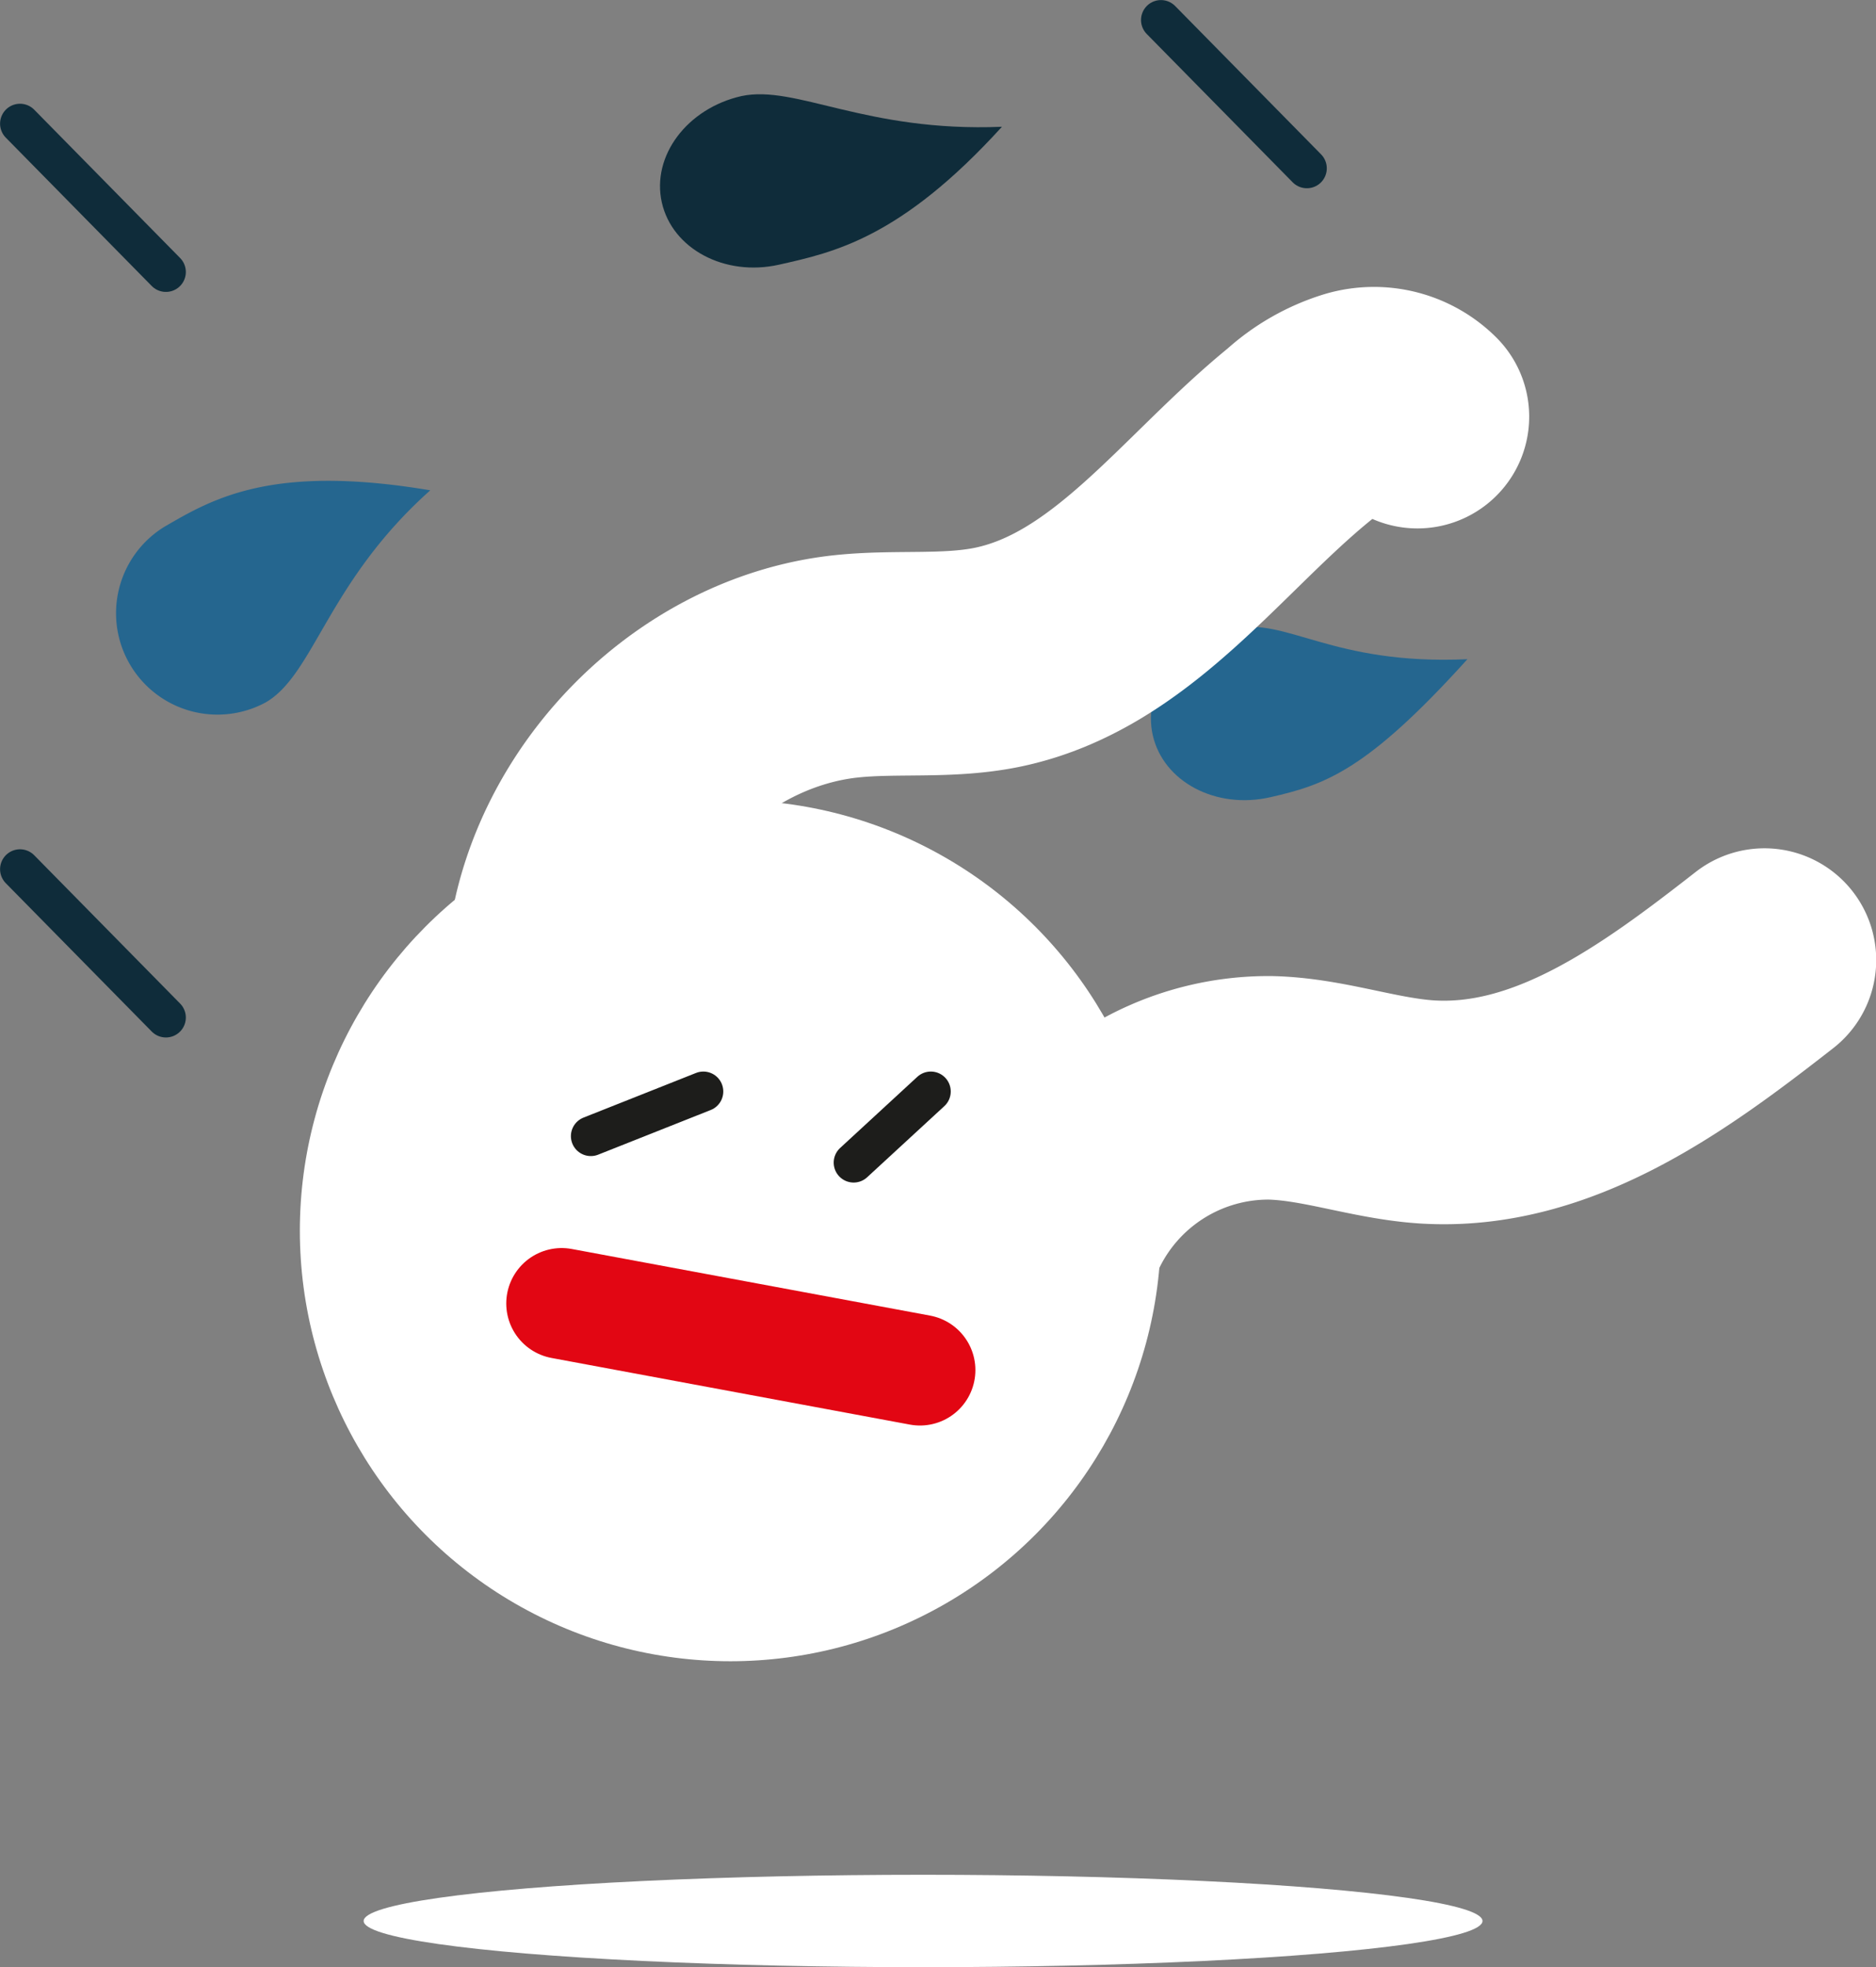 <svg xmlns="http://www.w3.org/2000/svg" viewBox="0 0 133.2 139.65"><rect x="0" y="0" width="133.2" height="139.65" fill="#808080" stroke="none"/><defs><style>.cls-1{fill:#25668f;}.cls-2{fill:#0f2c3a;}.cls-3{fill:#fff;}.cls-4,.cls-5,.cls-6,.cls-7{fill:none;stroke-linecap:round;stroke-linejoin:round;}.cls-4{stroke:#e20613;stroke-width:7.87px;}.cls-5{stroke:#fff;stroke-width:15.87px;}.cls-6{stroke:#1d1d1b;}.cls-6,.cls-7{stroke-width:2.83px;}.cls-7{stroke:#0f2c3a;}</style></defs><g id="Capa_2" data-name="Capa 2"><g id="_01" data-name="01"><path class="cls-1" d="M18.86,49.87A7.2,7.2,0,0,1,11.67,37.4c3.44-2,7.64-4.48,18.88-2.59C23.25,41.32,22.31,47.88,18.86,49.87Z"/><path class="cls-2" d="M52.65,6.82c-3.86.87-6.4,4.25-5.66,7.55s4.47,5.29,8.33,4.42S63.94,16.92,71.14,9C61.46,9.4,56.51,6,52.65,6.82Z"/><path class="cls-1" d="M87.49,44.64c-3.86.87-6.39,4.26-5.64,7.56s4.48,5.28,8.34,4.4,6.82-1.85,14-9.8C94.51,47.24,91.36,43.77,87.49,44.64Z"/><circle class="cls-3" cx="51.86" cy="87.37" r="30.57"/><ellipse class="cls-3" cx="65.54" cy="136.38" rx="39.72" ry="3.28"/><line class="cls-4" x1="39.88" y1="92.54" x2="65.32" y2="97.27"/><path class="cls-5" d="M39.55,69.57c.28-11,9.56-21.08,20.51-22.26,3.55-.38,7.17.07,10.67-.63,8.88-1.79,14.56-10.2,21.6-15.91a10.51,10.51,0,0,1,4-2.29,4.37,4.37,0,0,1,4.31,1.1"/><line class="cls-6" x1="60.61" y1="82.54" x2="66.09" y2="77.49"/><line class="cls-6" x1="41.95" y1="80.66" x2="49.94" y2="77.49"/><path class="cls-5" d="M75.05,86.82a16.55,16.55,0,0,1,15.12-9.59c3.75.08,7.37,1.46,11.11,1.71,9,.58,16.92-5.25,24-10.78"/><line class="cls-7" x1="1.42" y1="8.78" x2="11.78" y2="19.31"/><line class="cls-7" x1="82.43" y1="1.42" x2="92.79" y2="11.95"/><line class="cls-7" x1="1.42" y1="61.71" x2="11.78" y2="72.24"/></g></g></svg>